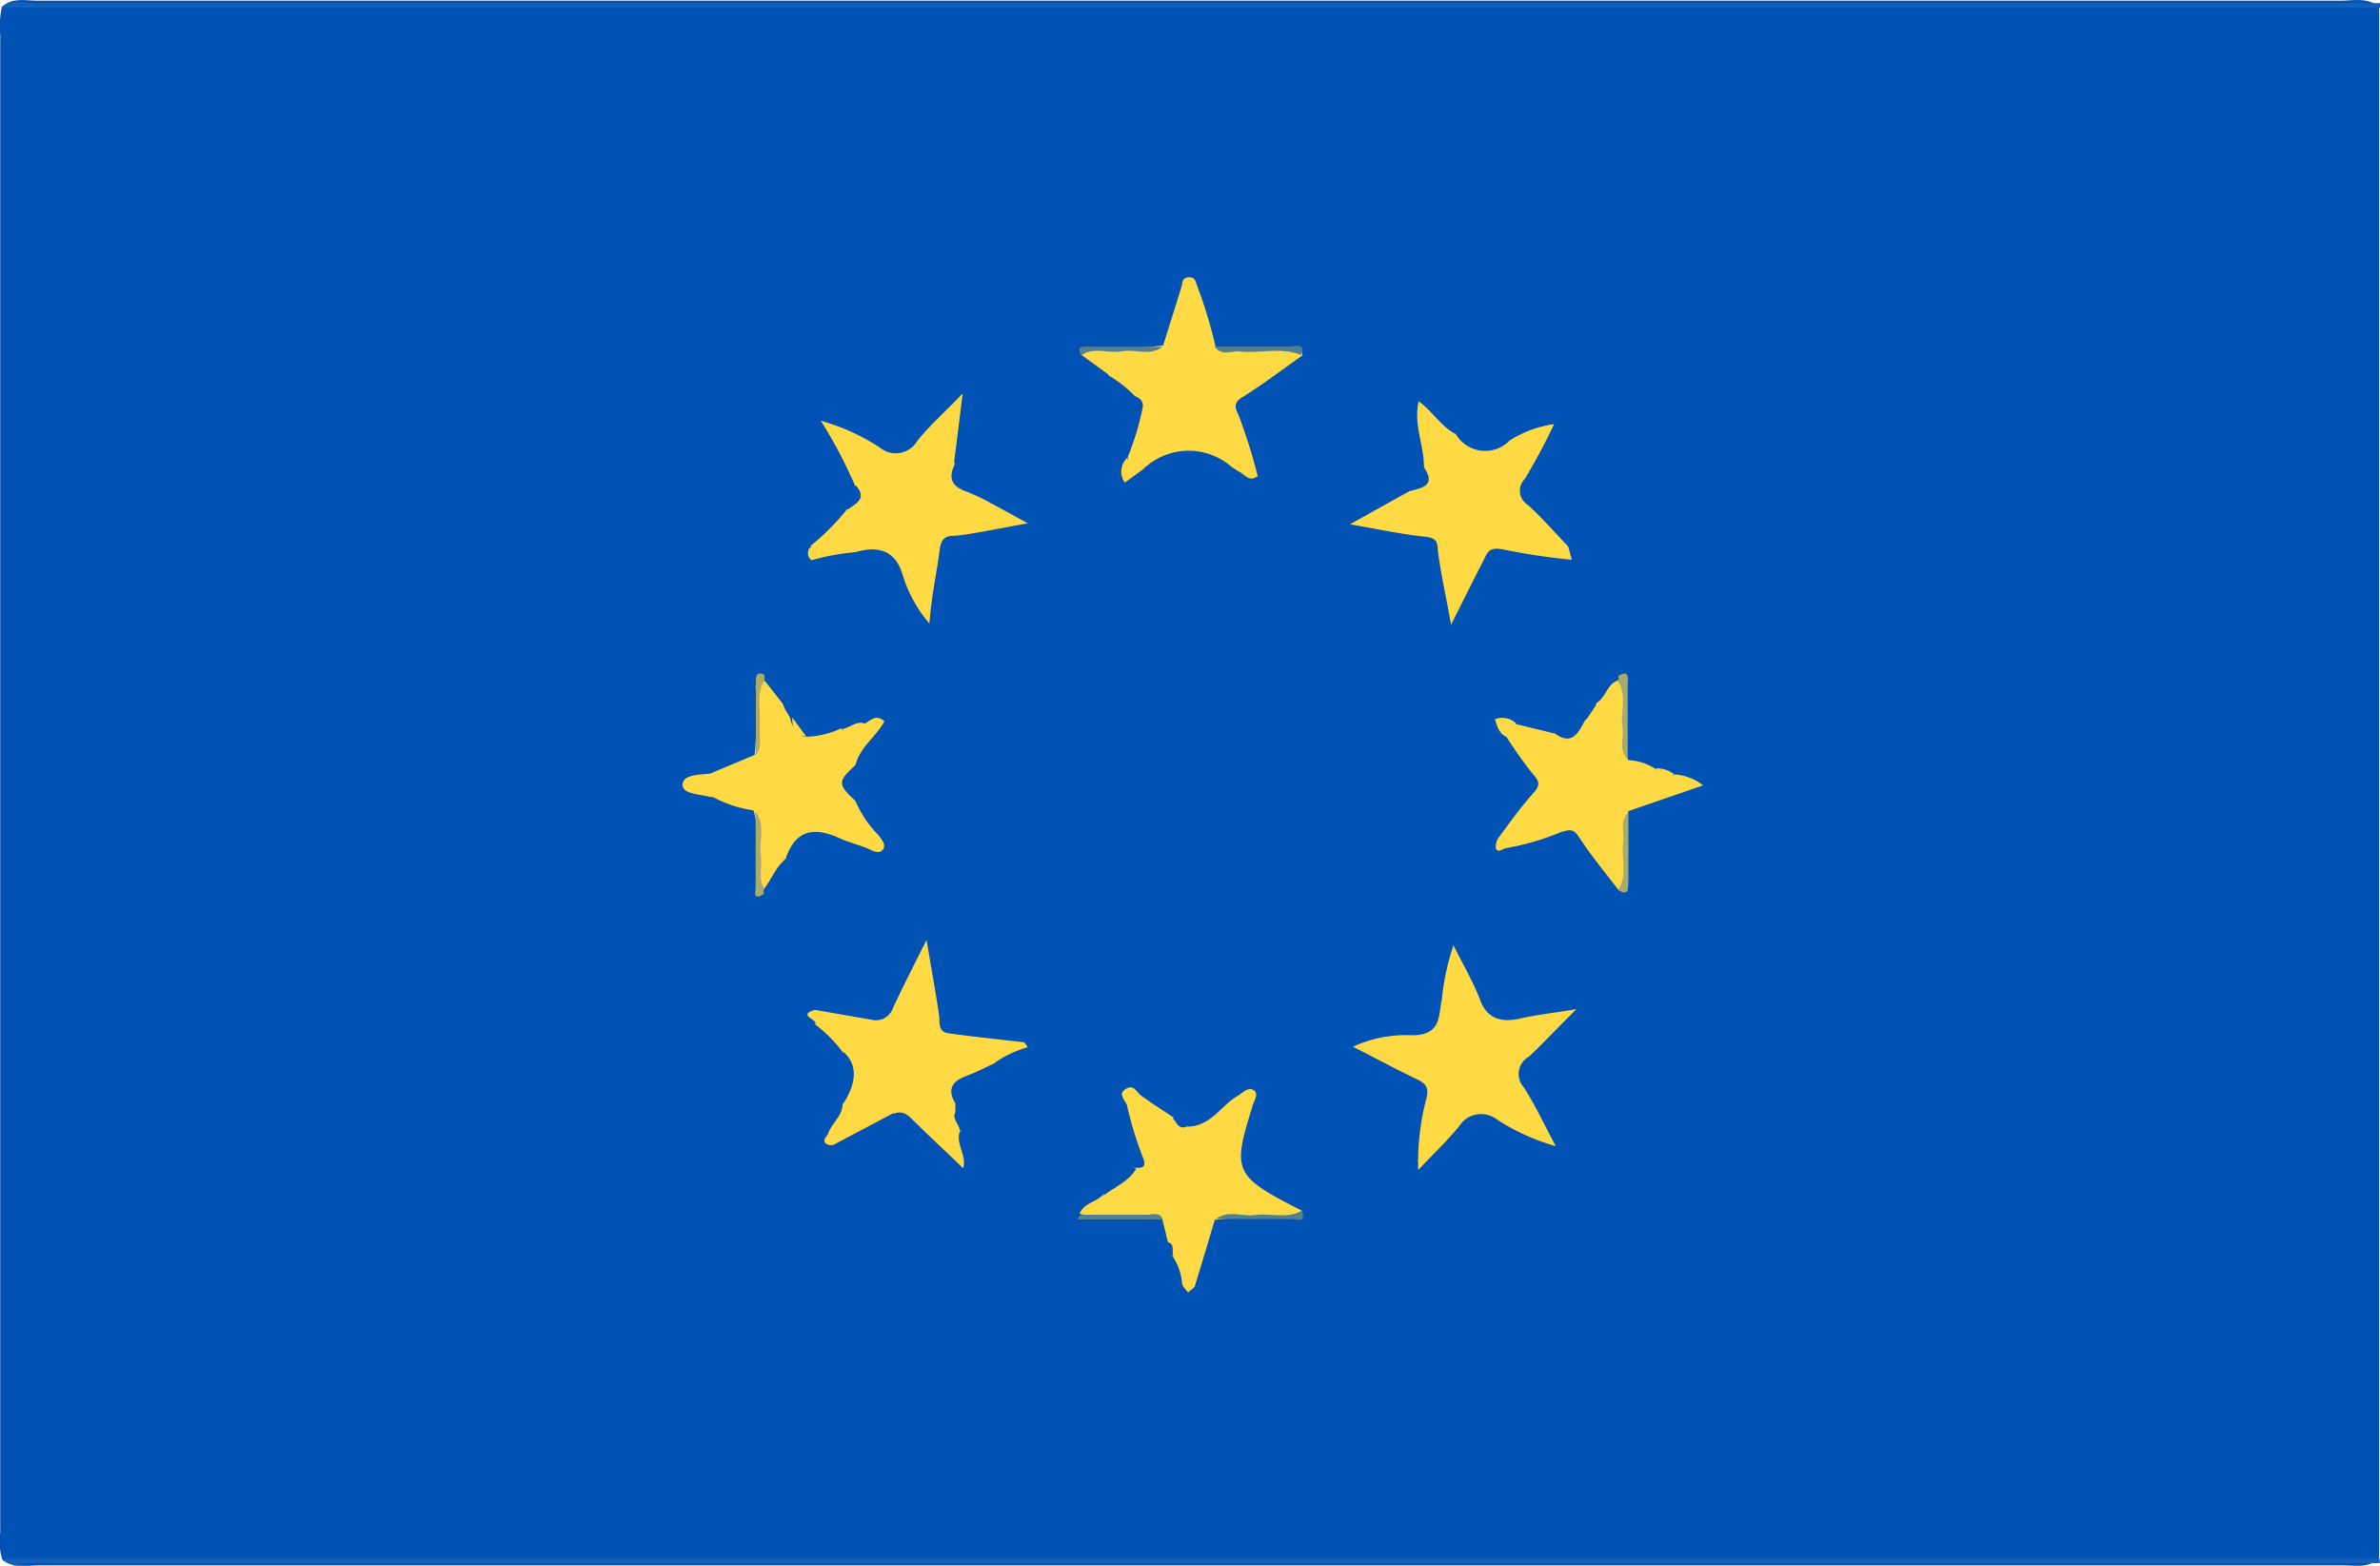 <svg xmlns="http://www.w3.org/2000/svg" width="10" height="6.579" viewBox="0 0 10 6.579">
  <g id="Camada_1-2" transform="translate(-0.004 0.003)">
    <path id="Caminho_812" data-name="Caminho 812" d="M10,.029V6.545c-.047.043-.1.029-.158.029H.174c-.054,0-.111.016-.16-.023a.258.258,0,0,1-.009-.115q0-1.573,0-3.147t0-3.146A.362.362,0,0,1,.012.026C.056-.015.111,0,.161,0H9.835c.057,0,.118-.016.168.028Z" transform="translate(0 0)" fill="#0052b4"/>
    <path id="Caminho_813" data-name="Caminho 813" d="M10.545,251.12H.675c-.038,0-.083.022-.115-.019h9.985Z" transform="translate(-0.542 -244.555)" fill="#135fba"/>
    <path id="Caminho_814" data-name="Caminho 814" d="M.57.3C.6.258.647.28.685.28h9.87V.3H.57Z" transform="translate(-0.551 -0.27)" fill="#135fba"/>
    <path id="Caminho_815" data-name="Caminho 815" d="M217.976,64.807a.143.143,0,0,0,.226.027.467.467,0,0,1,.187-.069,2.591,2.591,0,0,1-.123.23.07.07,0,0,0,.013.11c.06.054.113.116.169.174.02.015.038.03.015.056a2.706,2.706,0,0,1-.291-.044c-.058-.01-.063.013-.079.045-.042.082-.083.164-.137.272-.022-.123-.044-.218-.056-.315,0-.042-.016-.051-.056-.055-.1-.011-.191-.031-.313-.052l.253-.141c0-.042.052-.058.058-.1,0-.093-.045-.181-.022-.276.082.011.118.075.156.137Z" transform="translate(-211.855 -62.986)" fill="#ffda44"/>
    <path id="Caminho_816" data-name="Caminho 816" d="M129.7,64.14a1,1,0,0,0,.155-.155.406.406,0,0,0,.035-.1,2.063,2.063,0,0,0-.144-.273.882.882,0,0,1,.247.112.105.105,0,0,0,.158-.027c.051-.065.115-.12.191-.2l-.036.288a.124.124,0,0,0,.069.085.165.165,0,0,1,.084.087l.157.086c-.116.02-.21.041-.3.052-.044,0-.064.006-.071.061-.013.1-.034.191-.043.308a.571.571,0,0,1-.111-.2c-.032-.116-.114-.125-.2-.1a1.019,1.019,0,0,0-.185.034c-.04-.02-.029-.038,0-.056Z" transform="translate(-126.293 -61.847)" fill="#ffda44"/>
    <path id="Caminho_817" data-name="Caminho 817" d="M130.481,152.234c-.019.054.03.1.014.155-.048.023-.07-.016-.1-.041-.067-.06-.123-.132-.193-.19l-.24.127a.036.036,0,0,1-.045,0c-.015-.016.005-.027.01-.04.015-.045.061-.074.061-.125a.2.2,0,0,0,0-.219.554.554,0,0,0-.116-.116c-.02-.013-.05-.021-.041-.053,0-.016.023-.017.039-.008l.242.042a.075.075,0,0,0,.088-.05c.041-.088.086-.175.141-.286.021.126.04.226.054.327,0,.031,0,.062.041.066.1.014.207.025.311.037.016,0,.025,0,.017.022a.448.448,0,0,0-.134.063.2.2,0,0,1-.1.1.106.106,0,0,0-.068.075v.039c.019.023.043.045.02.078Z" transform="translate(-126.444 -147.484)" fill="#ffda44"/>
    <path id="Caminho_818" data-name="Caminho 818" d="M218.462,152.31c.042.084.084.155.113.232s.089.093.165.076.139-.023.239-.04c-.081.08-.138.142-.2.2a.083.083,0,0,0-.022.128c.048.074.085.155.135.248a.9.9,0,0,1-.247-.112.109.109,0,0,0-.159.028c-.049.06-.105.113-.172.184a1.049,1.049,0,0,1,.034-.3c.011-.045,0-.062-.039-.081-.088-.042-.173-.088-.269-.137a.53.53,0,0,1,.247-.048c.124,0,.111-.08.126-.149A1.014,1.014,0,0,1,218.462,152.31Z" transform="translate(-212.351 -148.341)" fill="#ffda44"/>
    <path id="Caminho_819" data-name="Caminho 819" d="M174.466,44.93c.027-.087.055-.173.081-.26,0-.017.009-.03.029-.03s.026.01.031.028a1.948,1.948,0,0,1,.08.262,1.92,1.92,0,0,0,.3.013c.022,0,.061-.024.066.025-.085.06-.168.123-.256.178-.045.028-.017.059-.01.081a2.277,2.277,0,0,1,.078.251c-.044.055-.06.009-.081-.022l-.03-.02a.274.274,0,0,0-.359,0c-.043.02-.071.013-.077-.04a1.112,1.112,0,0,0,.064-.213c0-.026-.012-.032-.027-.041-.055-.013-.1-.032-.119-.094l-.114-.083c.009-.054.051-.023.077-.026a1.628,1.628,0,0,0,.269-.013Z" transform="translate(-169.576 -43.478)" fill="#ffda44"/>
    <path id="Caminho_820" data-name="Caminho 820" d="M174.528,175.649c.1,0,.142-.088.214-.13.022-.013.044-.039.067-.023s0,.044-.006.069c-.086.274-.077.292.208.437-.005.05-.044.024-.066.026a1.928,1.928,0,0,0-.3.013c-.027.091-.054.182-.082.272,0,.013-.02.022-.03.033-.009-.013-.024-.025-.025-.038a.247.247,0,0,0-.039-.113.065.065,0,0,1-.02-.059l-.025-.1c-.114-.032-.233.009-.347-.021.017-.045.069-.048.1-.081.027-.06.062-.111.137-.112.023,0,.045,0,.031-.039a1.537,1.537,0,0,1-.067-.215c0-.024-.045-.052-.009-.076s.046.011.066.026c.043.032.089.06.133.09.031-.005.04.024.059.037Z" transform="translate(-169.537 -170.918)" fill="#ffda44"/>
    <path id="Caminho_821" data-name="Caminho 821" d="M241.743,109.774a.214.214,0,0,1,.122.046l-.314.108a1.361,1.361,0,0,0-.013.256c0,.026.026.068-.029.075-.056-.073-.115-.144-.165-.221-.024-.037-.039-.032-.076-.022a1.073,1.073,0,0,1-.227.067c-.017,0-.038.026-.047,0a.068.068,0,0,1,.016-.049c.045-.062.09-.124.141-.181.028-.031.029-.047,0-.079a1.717,1.717,0,0,1-.11-.154c-.014-.038.011-.049.04-.057l.156.038a.439.439,0,0,0,.139-.06l.038-.057c.013-.063.025-.127.115-.1a1.031,1.031,0,0,1,.011.23c0,.034-.013.071.012.1a.231.231,0,0,1,.115.038.091.091,0,0,0,.077.025Z" transform="translate(-234.705 -106.523)" fill="#ffda44"/>
    <path id="Caminho_822" data-name="Caminho 822" d="M114.7,109.82c.024-.014.046-.039.08-.008-.034.063-.1.106-.12.178a.213.213,0,0,0,0,.16.453.453,0,0,0,.095.14c.014.02.032.039.02.059s-.037.011-.059,0c-.04-.018-.084-.027-.124-.046-.1-.045-.179-.041-.223.075-.017.065-.016.145-.118.137-.027-.108.013-.221-.021-.329a.508.508,0,0,1-.174-.058.071.071,0,0,1,0-.1l.179-.075a2.4,2.4,0,0,0,.008-.252c0-.021-.019-.056.026-.059l0,0c.074.007.072.073.094.12l.021.035a.108.108,0,0,0,.059.08.372.372,0,0,0,.154-.035c.039.027.067,0,.1-.02Z" transform="translate(-111.06 -106.784)" fill="#ffda44"/>
    <path id="Caminho_823" data-name="Caminho 823" d="M144.09,179.243c.042-.016.064.013.09.038.066.065.134.128.2.192.017.074-.031.06-.059.035a.647.647,0,0,1-.231-.265Z" transform="translate(-140.329 -174.567)" fill="#0052b4"/>
    <path id="Caminho_824" data-name="Caminho 824" d="M153.326,171.352c-.034-.057-.016-.092.044-.114.044-.016.086-.039.128-.058C153.517,171.314,153.41,171.322,153.326,171.352Z" transform="translate(-149.308 -166.719)" fill="#0052b4"/>
    <path id="Caminho_825" data-name="Caminho 825" d="M153.491,74.722a.916.916,0,0,0-.107-.051c-.067-.023-.076-.063-.045-.12a1.1,1.1,0,0,1,.121.06.091.091,0,0,1,.032.112Z" transform="translate(-149.32 -72.609)" fill="#0052b4"/>
    <path id="Caminho_826" data-name="Caminho 826" d="M126.362,159.98c-.08.023.014.04,0,.061h-.049c-.046,0-.086-.008-.088-.066a.058.058,0,0,1,.054-.068C126.335,159.9,126.361,159.927,126.362,159.98Z" transform="translate(-122.933 -155.74)" fill="#0052b4"/>
    <path id="Caminho_827" data-name="Caminho 827" d="M252.745,87.678l-.015-.056a.411.411,0,0,0,.048-.007.058.058,0,0,1,.076.04.055.055,0,0,1-.035.071C252.773,87.748,252.754,87.718,252.745,87.678Z" transform="translate(-246.137 -85.33)" fill="#0052b4"/>
    <path id="Caminho_828" data-name="Caminho 828" d="M122.848,138.2c.035-.045.053-.1.1-.136.04.129.024.154-.1.156A.014.014,0,0,1,122.848,138.2Z" transform="translate(-119.637 -134.463)" fill="#0052b4"/>
    <path id="Caminho_829" data-name="Caminho 829" d="M177.9,187.583c-.032.054-.09.076-.137.112C177.762,187.559,177.785,187.541,177.9,187.583Z" transform="translate(-173.122 -182.675)" fill="#0052b4"/>
    <path id="Caminho_830" data-name="Caminho 830" d="M110.133,124.58v.1h-.01c-.044-.013-.121-.01-.118-.054S110.085,124.587,110.133,124.58Z" transform="translate(-107.133 -121.334)" fill="#ffda44"/>
    <path id="Caminho_831" data-name="Caminho 831" d="M126.789,88.03a.038.038,0,0,0,0,.056c-.01.037-.031.058-.071.042a.048.048,0,0,1-.032-.054c.006-.036.034-.043.065-.043h.039Z" transform="translate(-123.378 -85.737)" fill="#0052b4"/>
    <path id="Caminho_832" data-name="Caminho 832" d="M228.806,64.32c-.064-.032-.1-.1-.156-.137.082-.045.1.037.144.072C228.807,64.266,228.8,64.3,228.806,64.32Z" transform="translate(-222.685 -62.499)" fill="#0052b4"/>
    <path id="Caminho_833" data-name="Caminho 833" d="M199.5,75.94c.027.008.044.048.081.022.032.026.05.058.008.084s-.066-.006-.081-.041A.241.241,0,0,1,199.5,75.94Z" transform="translate(-194.295 -73.963)" fill="#0052b4"/>
    <path id="Caminho_834" data-name="Caminho 834" d="M256.732,108.727c-.05.016-.05.08-.1.1-.032-.108,0-.142.1-.119,0,0,.007.008,0,.012S256.734,108.727,256.732,108.727Z" transform="translate(-249.93 -105.871)" fill="#0052b4"/>
    <path id="Caminho_835" data-name="Caminho 835" d="M123.334,109.284l-.094-.12C123.349,109.135,123.357,109.145,123.334,109.284Z" transform="translate(-120.023 -106.307)" fill="#0052b4"/>
    <path id="Caminho_836" data-name="Caminho 836" d="M135.757,123.25c-.083-.075-.083-.086,0-.16A.171.171,0,0,1,135.757,123.25Z" transform="translate(-132.153 -119.883)" fill="#0052b4"/>
    <path id="Caminho_837" data-name="Caminho 837" d="M135.873,169.48q.089.078,0,.219A1.251,1.251,0,0,0,135.873,169.48Z" transform="translate(-132.326 -165.064)" fill="#0052b4"/>
    <path id="Caminho_838" data-name="Caminho 838" d="M250.459,115.678c-.031.056-.056.125-.139.06C250.349,115.678,250.4,115.674,250.459,115.678Z" transform="translate(-243.79 -112.664)" fill="#0052b4"/>
    <path id="Caminho_839" data-name="Caminho 839" d="M195.84,195.128c.052-.045.114-.011.17-.02s.132.018.194-.018c.021.056-.027.035-.045.035-.106,0-.213,0-.319,0Z" transform="translate(-190.73 -190.006)" fill="#547f8f"/>
    <path id="Caminho_840" data-name="Caminho 840" d="M260.76,108.568a.022.022,0,0,0,0-.018c.05-.031.04.012.04.035,0,.1,0,.21,0,.315-.04-.04-.015-.091-.022-.136-.009-.065.021-.134-.021-.195Z" transform="translate(-253.957 -105.712)" fill="#a8ab6b"/>
    <path id="Caminho_841" data-name="Caminho 841" d="M174.251,55.77c-.052.045-.114.01-.171.021s-.12-.021-.174.018c-.01-.034-.01-.036.015-.037l.331,0Z" transform="translate(-169.361 -54.318)" fill="#55808f"/>
    <path id="Caminho_842" data-name="Caminho 842" d="M196.194,55.784c-.087-.038-.179-.005-.267-.017-.032,0-.072.02-.1-.02.106,0,.213,0,.319,0,.017,0,.065-.021.045.035Z" transform="translate(-190.72 -54.294)" fill="#547f8f"/>
    <path id="Caminho_843" data-name="Caminho 843" d="M178.455,60.44a.511.511,0,0,1,.119.094C178.462,60.559,178.447,60.547,178.455,60.44Z" transform="translate(-173.796 -58.867)" fill="#0052b4"/>
    <path id="Caminho_844" data-name="Caminho 844" d="M121.6,131.038v.02c-.051.031-.033-.017-.034-.033,0-.1,0-.21,0-.315.043.058.013.124.022.186.007.047-.014.1.016.141Z" transform="translate(-118.387 -127.304)" fill="#a8ab6b"/>
    <path id="Caminho_845" data-name="Caminho 845" d="M226.763,75.26c.049.074,0,.086-.058.1C226.664,75.291,226.715,75.277,226.763,75.26Z" transform="translate(-220.776 -73.3)" fill="#0052b4"/>
    <path id="Caminho_846" data-name="Caminho 846" d="M121.711,108.55c-.034.064-.01.133-.017.2,0,.038.01.078-.016.112,0-.1,0-.208,0-.312,0-.014,0-.036.022-.032s.013.02.014.032Z" transform="translate(-118.498 -105.691)" fill="#a8ab6b"/>
    <path id="Caminho_847" data-name="Caminho 847" d="M173.53,195.68c.094,0,.187,0,.281,0,.023,0,.053-.014.067.02l-.347,0s-.007,0-.009,0,0-.013.009-.016Z" transform="translate(-168.988 -190.579)" fill="#55808f"/>
    <path id="Caminho_848" data-name="Caminho 848" d="M260.78,131.041c.042-.065.011-.137.021-.2.006-.042-.017-.09.022-.127,0,.1,0,.2,0,.295C260.819,131.027,260.831,131.07,260.78,131.041Z" transform="translate(-253.977 -127.304)" fill="#a8ab6b"/>
    <path id="Caminho_849" data-name="Caminho 849" d="M180.771,73.8a.089.089,0,0,0,.077.04l-.086.063A.08.08,0,0,1,180.771,73.8Z" transform="translate(-176.032 -71.878)" fill="#ffda44"/>
    <path id="Caminho_850" data-name="Caminho 850" d="M241,115.686l-.04.057c-.033-.014-.04-.046-.05-.075A.086.086,0,0,1,241,115.686Z" transform="translate(-234.625 -112.649)" fill="#ffda44"/>
    <path id="Caminho_851" data-name="Caminho 851" d="M136.448,78.28c.047.054,0,.074-.035.1A.073.073,0,0,1,136.448,78.28Z" transform="translate(-132.847 -76.242)" fill="#0052b4"/>
    <path id="Caminho_852" data-name="Caminho 852" d="M135.968,116.4c-.026.039-.051.084-.1.02C135.9,116.415,135.93,116.38,135.968,116.4Z" transform="translate(-132.324 -113.36)" fill="#ffda44"/>
    <path id="Caminho_853" data-name="Caminho 853" d="M189.029,179.285c-.036.014-.043-.02-.059-.037C189.033,179.191,189.022,179.252,189.029,179.285Z" transform="translate(-184.039 -174.554)" fill="#0052b4"/>
    <path id="Caminho_854" data-name="Caminho 854" d="M165.067,166.54l-.017-.022c0-.018.008-.038.031-.038.006,0,.016.01.019.017C165.109,166.526,165.09,166.535,165.067,166.54Z" transform="translate(-160.743 -162.142)" fill="#0052b4"/>
    <path id="Caminho_855" data-name="Caminho 855" d="M153.861,179.368c0-.029-.033-.047-.02-.078C153.886,179.306,153.92,179.325,153.861,179.368Z" transform="translate(-149.824 -174.618)" fill="#0052b4"/>
    <path id="Caminho_856" data-name="Caminho 856" d="M266.907,123.855c-.036.025-.059.008-.077-.025A.109.109,0,0,1,266.907,123.855Z" transform="translate(-259.869 -120.604)" fill="#ffda44"/>
    <path id="Caminho_857" data-name="Caminho 857" d="M127.726,115.68c-.048-.005-.061-.037-.059-.08Z" transform="translate(-124.334 -112.588)" fill="#ffda44"/>
    <path id="Caminho_858" data-name="Caminho 858" d="M187.867,200.2c.028.012.012.039.02.059C187.863,200.245,187.84,200.231,187.867,200.2Z" transform="translate(-182.953 -194.983)" fill="#0052b4"/>
  </g>
</svg>
